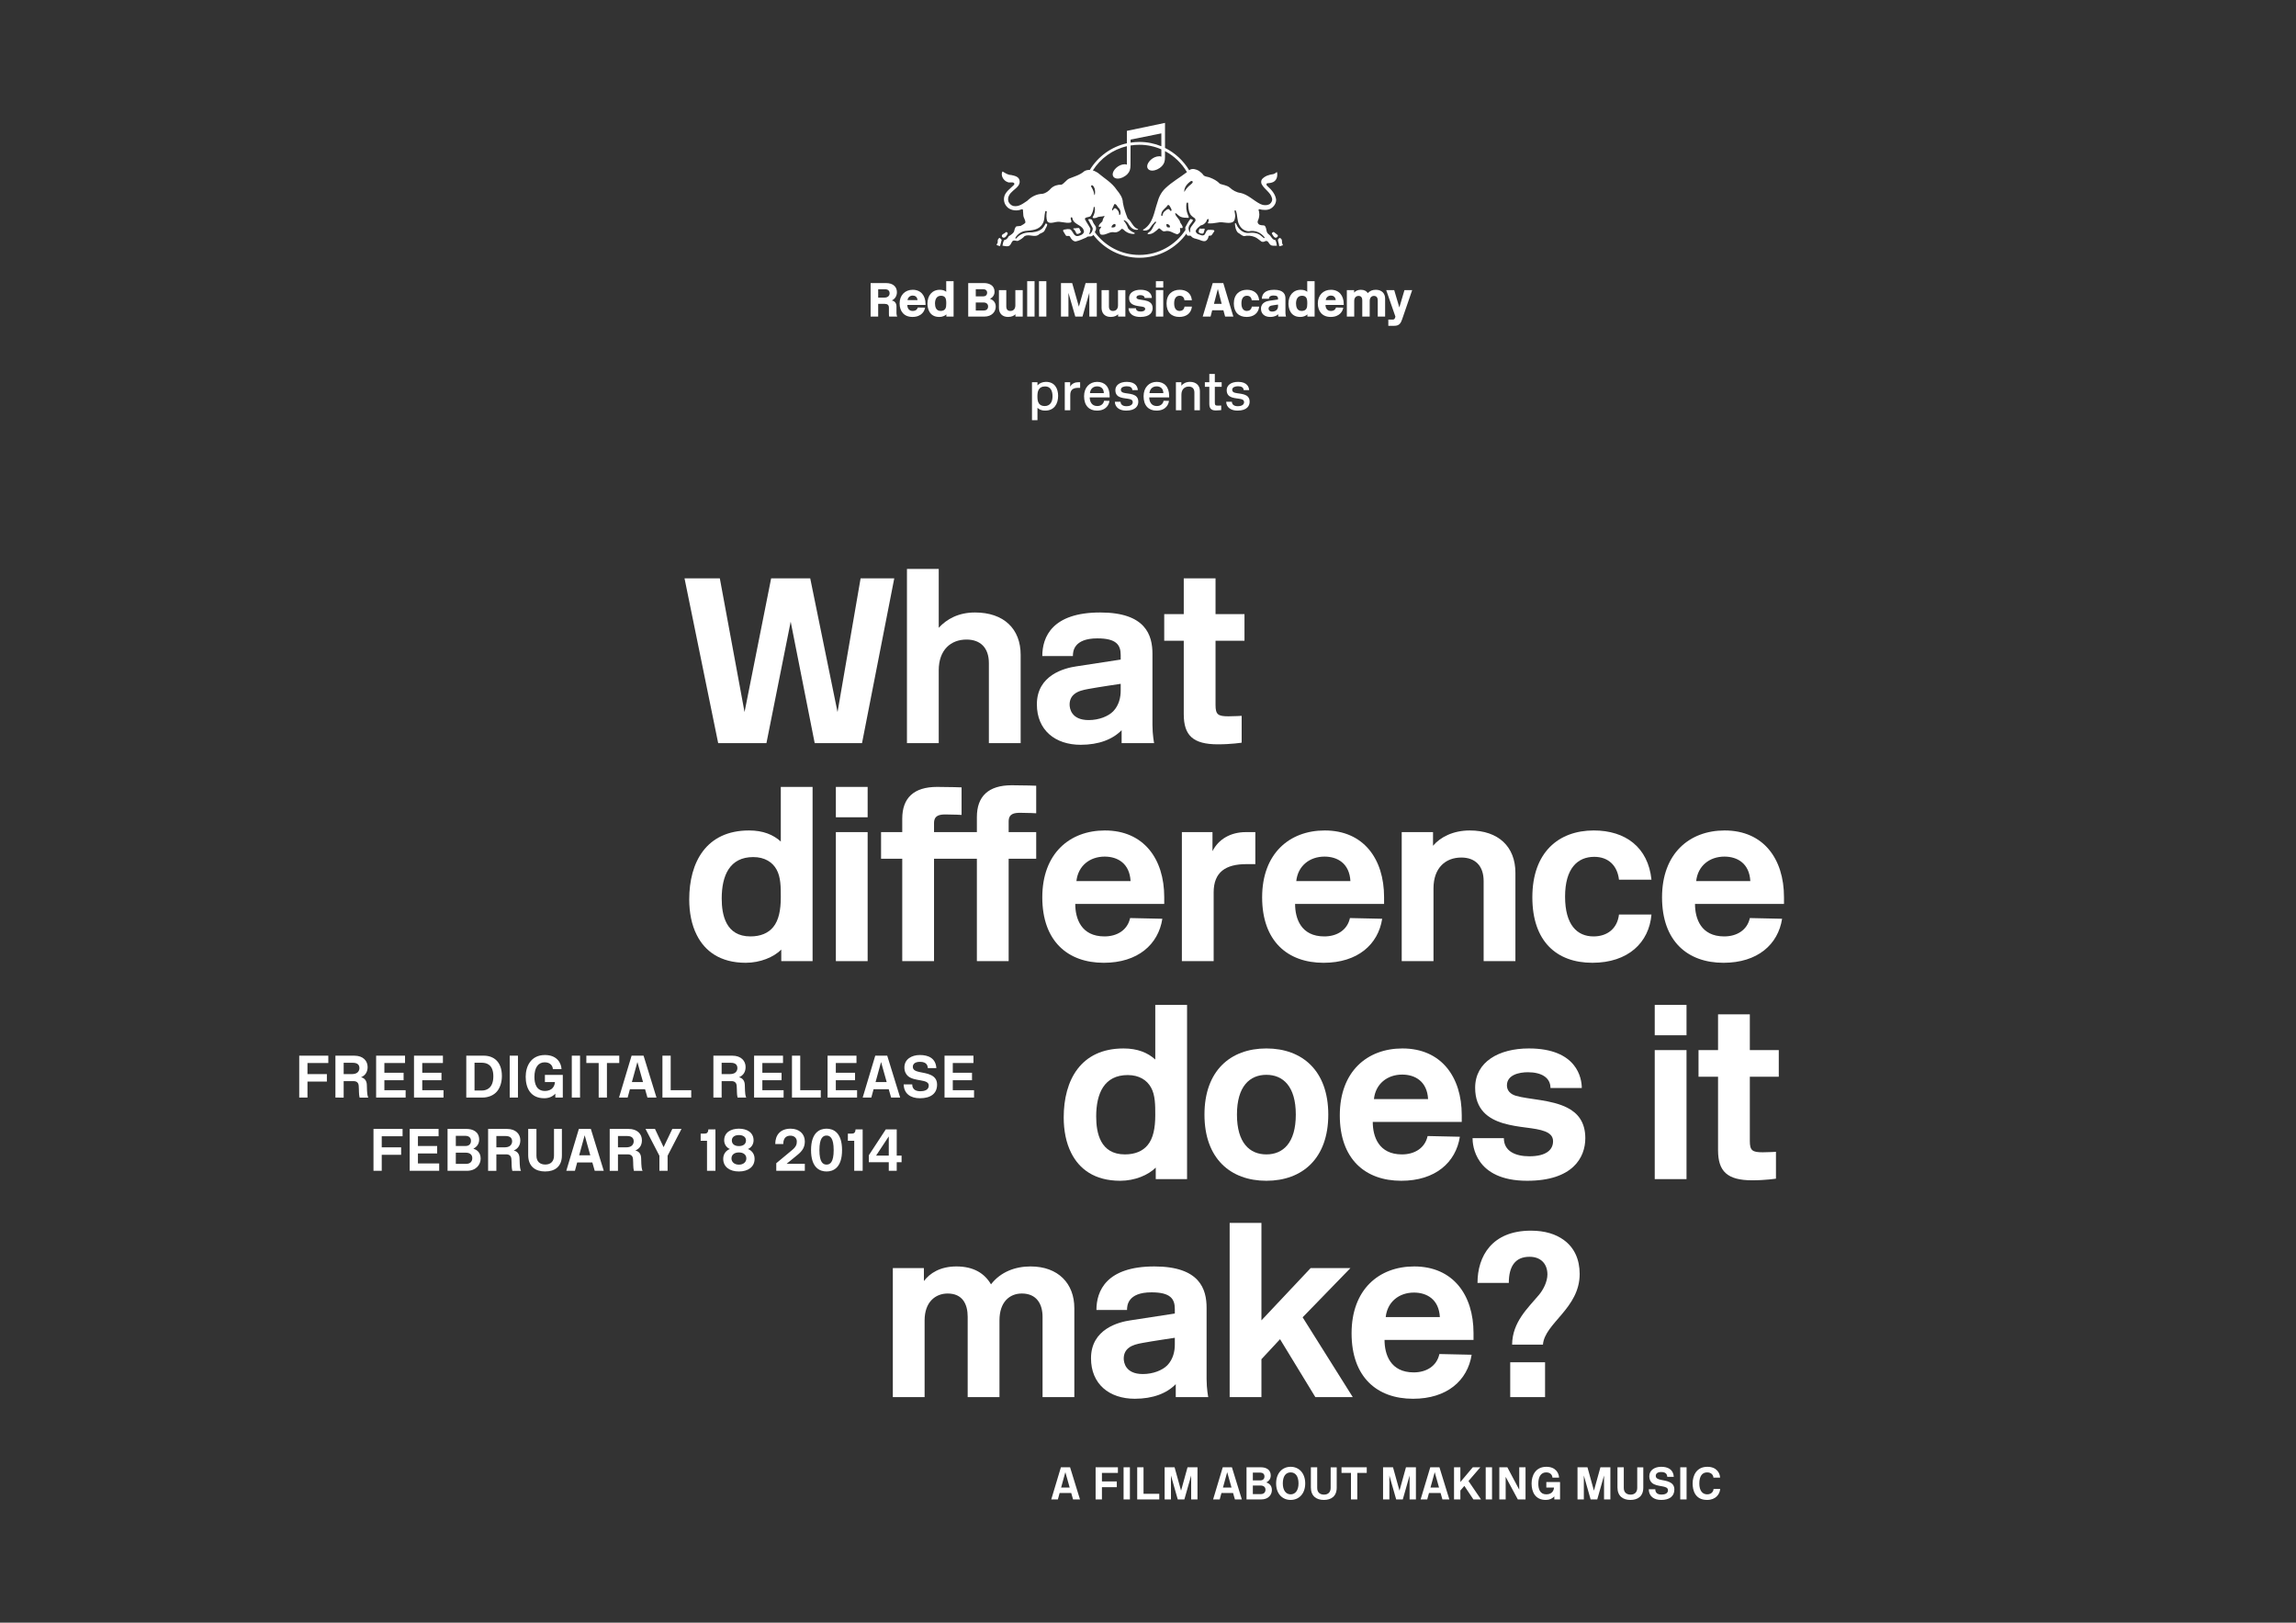 <svg xmlns="http://www.w3.org/2000/svg" xmlns:xlink="http://www.w3.org/1999/xlink" width="842" height="595" x="0" y="0" enable-background="new -109.733 -45.06 842 595" overflow="visible" version="1.1" viewBox="-109.733 -45.06 842 595" xml:space="preserve"><rect x="-109.733" y="-45.06" width="842" height="595" fill="#333333" stroke="none"/><path fill="#FFF" d="M206.391,227.44h-17.353l-8.807-44.547l-8.892,44.547h-17.697l-12.346-60.431h12.949l9.065,49.035	l9.755-49.035h14.331l10.015,49.035l8.461-49.035h12.346L206.391,227.44z"/><path fill="#FFF" d="M252.914,227.44v-29.353c0-5.611-3.108-8.633-8.201-8.633c-5.698,0-10.188,3.712-10.188,11.309v26.677	h-11.653v-63.885h11.653v21.583c2.937-3.195,7.252-5.612,13.296-5.612c10.532,0,16.748,5.957,16.748,15.541v32.373H252.914z"/><path fill="#FFF" d="M301.253,196.792v-1.64c0-3.713-1.555-6.13-8.549-6.13c-8.805,0-8.978,4.92-8.978,6.474h-11.224	c0-6.992,3.626-15.971,21.237-15.971c16.748,0,19.164,8.374,19.164,15.194v26.072c0,3.625,0.605,6.647,0.605,6.647h-11.912v-4.748	c-3.283,3.366-8.375,5.352-15.023,5.352c-9.323,0-16.057-5.352-16.057-14.849c0-10.792,10.273-13.296,14.417-13.899L301.253,196.792	z M301.253,205.685c0,0-8.203,1.208-11.914,1.898c-1.9,0.346-3.712,0.778-5.009,1.812c-1.121,0.864-1.812,2.159-1.812,3.886	c0,1.295,0.518,5.698,6.993,5.698c3.799,0,7.166-1.382,8.979-3.195c2.244-2.33,2.764-5.352,2.764-7.597V205.685z"/><path fill="#FFF" d="M336.899,227.871c-9.15,0-12.518-3.281-12.518-11.05v-26.936h-7.164v-9.755h7.164v-13.122h11.652v13.122	h10.619v9.755h-10.619v23.569c0,3.54,0.951,4.143,4.75,4.143c2.244,0,4.834-0.171,4.834-0.171v9.841	C345.62,227.266,341.819,227.871,336.899,227.871z"/><path fill="#FFF" d="M176.606,263.516v-20.03h11.655v63.885h-11.482v-4.229c-2.763,2.762-7.684,4.834-13.036,4.834	c-9.41,0-15.021-4.317-17.957-10.188c-1.899-3.713-2.763-8.289-2.763-13.036c0-13.642,6.216-25.296,21.929-25.296	C170.132,259.457,173.844,261.01,176.606,263.516z M165.47,298.307c3.712,0,6.561-1.209,8.374-3.455	c1.984-2.416,2.763-6.127,2.763-10.963c0-3.627,0-7.338-1.554-10.102c-1.467-2.676-4.316-4.576-8.546-4.576	c-8.633,0-11.568,6.734-11.568,15.195C154.937,290.363,156.405,298.307,165.47,298.307z"/><path fill="#FFF" d="M196.801,254.622v-11.136h11.653v11.136H196.801z M196.801,307.371v-47.311h11.653v47.311H196.801z"/><path fill="#FFF" d="M260.166,269.816v37.555h-11.654v-37.555h-15.712v37.555h-11.655v-37.555h-7.77v-9.756h7.77v-4.92	c0-7.598,4.23-11.655,12.777-11.655c4.662,0,8.978,0.173,8.978,0.173v10.1c0,0-2.762-0.172-5.784-0.172	c-2.244,0-4.315,0.259-4.315,3.194v3.279h15.712v-5.523c0-7.597,4.229-11.655,12.775-11.655c4.663,0,8.979,0.173,8.979,0.173v10.101	c0,0-2.763-0.173-5.785-0.173c-2.244,0-4.315,0.259-4.315,3.194v3.886h10.101v9.756h-10.101V269.816z"/><path fill="#FFF" d="M272.502,283.975c0-16.059,10.015-24.519,22.963-24.519c14.244,0,21.756,10.446,21.756,24.433	c0,0.518,0,2.504,0,2.504h-32.632c0,5.353,2.158,11.914,10.707,11.914c4.66,0,8.459-2.332,9.408-6.734l11.826,0.26	c-1.467,9.408-8.977,16.145-21.496,16.145C281.826,307.975,272.502,300.033,272.502,283.975z M304.876,278.018	c-0.346-6.475-4.748-8.978-9.496-8.978c-5.439,0-9.755,3.366-10.36,8.978H304.876z"/><path fill="#FFF" d="M347.343,271.802c-7.51,0-11.998,2.849-11.998,10.36v25.208H323.69v-47.31h11.223v6.993	c2.158-4.317,6.562-6.993,12.26-6.993h3.453v11.74L347.343,271.802L347.343,271.802z"/><path fill="#FFF" d="M353.124,283.975c0-16.059,10.014-24.519,22.963-24.519c14.246,0,21.756,10.446,21.756,24.433	c0,0.518,0,2.504,0,2.504H365.21c0,5.353,2.158,11.914,10.703,11.914c4.664,0,8.461-2.332,9.41-6.734l11.828,0.26	c-1.467,9.408-8.979,16.145-21.496,16.145C362.448,307.975,353.124,300.033,353.124,283.975z M385.497,278.018	c-0.346-6.475-4.748-8.978-9.496-8.978c-5.439,0-9.758,3.366-10.359,8.978H385.497z"/><path fill="#FFF" d="M434.354,307.371v-29.354c0-5.611-3.107-8.633-8.201-8.633c-5.699,0-10.188,3.713-10.188,11.309v26.678	h-11.654v-47.311h11.482v5.008c2.676-3.193,7.426-5.611,13.467-5.611c10.531,0,16.748,5.957,16.748,15.541v32.373H434.354	L434.354,307.371z"/><path fill="#FFF" d="M452.218,283.975c0-16.488,9.584-24.519,22.531-24.519c11.654,0,19.941,6.216,21.152,18.044h-11.914	c-0.604-5.182-3.887-8.374-9.064-8.374c-6.129,0-10.705,4.229-10.705,14.59c0,10.358,4.4,14.591,10.445,14.591	c5.008,0,8.721-2.851,9.324-8.029h11.914c-0.865,10.272-8.549,17.697-21.67,17.697C461.024,307.975,452.218,300.033,452.218,283.975	z"/><path fill="#FFF" d="M499.778,283.975c0-16.059,10.016-24.519,22.965-24.519c14.244,0,21.756,10.446,21.756,24.433	c0,0.518,0,2.504,0,2.504h-32.633c0,5.353,2.158,11.914,10.705,11.914c4.662,0,8.459-2.332,9.408-6.734l11.828,0.26	c-1.467,9.408-8.979,16.145-21.496,16.145C509.103,307.975,499.778,300.033,499.778,283.975z M532.153,278.018	c-0.344-6.475-4.748-8.978-9.496-8.978c-5.438,0-9.756,3.366-10.357,8.978H532.153z"/><path fill="#FFF" d="M313.935,343.447v-20.028h11.656v63.886h-11.48v-4.23c-2.764,2.764-7.686,4.834-13.039,4.834	c-9.408,0-15.02-4.314-17.956-10.186c-1.898-3.713-2.763-8.289-2.763-13.037c0-13.641,6.216-25.295,21.929-25.295	C307.462,339.389,311.173,340.943,313.935,343.447z M302.8,378.238c3.711,0,6.561-1.207,8.373-3.453	c1.984-2.418,2.762-6.129,2.762-10.963c0-3.627,0-7.338-1.553-10.102c-1.467-2.678-4.316-4.576-8.547-4.576	c-8.633,0-11.568,6.734-11.568,15.195C292.267,370.297,293.735,378.238,302.8,378.238z"/><path fill="#FFF" d="M331.974,363.648c0-16.059,9.494-24.26,22.703-24.26s22.705,8.201,22.705,24.26s-9.496,24.26-22.705,24.26	S331.974,379.707,331.974,363.648z M343.888,363.648c0,10.359,4.66,14.59,10.789,14.59c6.131,0,10.793-4.229,10.793-14.59	c0-10.359-4.662-14.59-10.793-14.59C348.548,349.059,343.888,353.289,343.888,363.648z"/><path fill="#FFF" d="M381.606,363.908c0-16.059,10.014-24.52,22.965-24.52c14.244,0,21.754,10.446,21.754,24.434	c0,0.518,0,2.502,0,2.502h-32.633c0,5.354,2.158,11.914,10.705,11.914c4.662,0,8.461-2.332,9.41-6.732l11.828,0.26	c-1.469,9.408-8.98,16.143-21.496,16.143C390.931,387.908,381.606,379.965,381.606,363.908z M413.979,357.951	c-0.346-6.475-4.748-8.979-9.496-8.979c-5.438,0-9.756,3.367-10.359,8.979H413.979z"/><path fill="#FFF" d="M450.577,348.109c-3.193,0-7.684,0.949-7.684,4.836c0,1.812,1.209,3.193,3.281,3.797	c4.662,1.381,13.035,1.381,18.904,4.404c3.715,1.896,6.562,5.178,6.562,11.135c0,7.166-4.662,15.627-21.322,15.627	c-19.254,0-20.029-13.209-20.029-15.627h11.482c0,4.836,4.314,6.648,9.324,6.648c6.387,0,8.719-2.504,8.719-5.525	c0-3.625-4.576-4.314-9.928-5.008c-2.762-0.344-5.613-0.777-8.289-1.555c-5.523-1.641-10.357-5.006-10.357-13.035	c0-9.582,8.807-14.418,19.682-14.418c17.785,0,19.426,11.051,19.426,14.506h-11.482	C458.864,350.095,455.585,348.109,450.577,348.109z"/><path fill="#FFF" d="M497.099,334.555v-11.137h11.656v11.137H497.099z M497.099,387.303v-47.309h11.656v47.309H497.099z"/><path fill="#FFF" d="M532.837,387.734c-9.15,0-12.518-3.279-12.518-11.049V349.75h-7.164v-9.755h7.164v-13.122h11.654v13.122	h10.619v9.755h-10.619v23.568c0,3.539,0.951,4.145,4.748,4.145c2.246,0,4.836-0.174,4.836-0.174v9.842	C541.558,387.131,537.759,387.734,532.837,387.734z"/><path fill="#FFF" d="M256.796,467.236h-11.655v-29.438c0-4.662-1.899-8.549-7.337-8.549c-4.49,0-8.461,3.107-8.461,9.844v28.143	h-11.654v-47.309h11.396v4.748c2.158-2.85,5.957-5.354,11.914-5.354c6.389,0,10.359,2.59,12.69,6.562	c3.54-4.576,8.893-6.562,14.503-6.562c10.188,0,16.059,6.303,16.059,15.281v32.633h-11.654v-29.438c0-4.662-2.159-8.549-7.598-8.549	c-4.489,0-8.201,3.107-8.201,9.844v28.143H256.796z"/><path fill="#FFF" d="M321.103,436.588v-1.641c0-3.713-1.553-6.129-8.547-6.129c-8.805,0-8.979,4.92-8.979,6.475h-11.223	c0-6.992,3.625-15.971,21.238-15.971c16.748,0,19.164,8.373,19.164,15.193v26.072c0,3.625,0.604,6.646,0.604,6.646h-11.912v-4.748	c-3.281,3.367-8.375,5.354-15.021,5.354c-9.324,0-16.059-5.354-16.059-14.85c0-10.791,10.273-13.297,14.416-13.898L321.103,436.588z M321.103,445.482c0,0-8.203,1.207-11.914,1.898c-1.896,0.346-3.713,0.775-5.008,1.811c-1.121,0.863-1.812,2.158-1.812,3.885	c0,1.297,0.52,5.699,6.992,5.699c3.801,0,7.166-1.383,8.98-3.195c2.244-2.33,2.762-5.352,2.762-7.596V445.482z"/><path fill="#FFF" d="M385.497,419.928l-17.523,18.043l18.389,29.266h-13.727l-12.949-21.238l-6.822,7.34v13.898h-11.652v-63.885	h11.652v35.742l18.043-19.166H385.497z"/><path fill="#FFF" d="M385.925,443.84c0-16.059,10.014-24.518,22.963-24.518c14.244,0,21.756,10.445,21.756,24.432	c0,0.518,0,2.504,0,2.504h-32.633c0,5.352,2.156,11.914,10.705,11.914c4.66,0,8.461-2.332,9.41-6.734l11.826,0.26	c-1.467,9.408-8.979,16.145-21.496,16.145C395.247,467.842,385.925,459.898,385.925,443.84z M418.298,437.883	c-0.346-6.475-4.748-8.979-9.496-8.979c-5.439,0-9.754,3.367-10.359,8.979H418.298z"/><path fill="#FFF" d="M451.702,406.201c5.18,0,9.15,1.295,12.086,3.451c3.799,2.764,5.783,7.08,5.783,12.434	c0,12.604-12.861,18.041-13.467,25.898h-11.309c0.086-8.289,5.783-13.381,9.754-18.129c1.641-1.9,3.193-4.92,3.193-7.598	c0-3.801-2.33-6.477-6.562-6.477c-5.266,0-7.596,3.541-7.596,9.584h-11.482C432.104,415.609,437.37,406.201,451.702,406.201z M444.103,467.236v-12.777h12.777v12.777H444.103L444.103,467.236z"/><path fill="#FFF" d="M399.399,74.404h2.197c1.738,0,2.336-0.859,2.846-2.315l3.705-10.769h-2.828l-1.879,6.359l-1.881-6.359	h-2.934l3.375,9.715c-0.178,0.772-0.389,1.088-0.949,1.088h-1.652V74.404z M392.569,65.305c0-1.282,0.738-1.862,1.562-1.862	c1.004,0,1.391,0.738,1.391,1.599v5.99h2.705v-6.623c0-1.878-1.229-3.211-3.426-3.211c-1.145,0-2.18,0.368-2.916,1.228	c-0.459-0.72-1.248-1.228-2.564-1.228c-1.143,0-1.984,0.455-2.461,1.035v-0.914h-2.67v9.712h2.705v-5.725	c0-1.284,0.756-1.864,1.582-1.864c1.002,0,1.371,0.738,1.371,1.599v5.99h2.721V65.305L392.569,65.305z M376.458,64.973	c0.104-0.966,0.895-1.652,1.896-1.652c0.842,0,1.65,0.457,1.756,1.652H376.458z M378.267,71.155c3.338,0,4.461-2.194,4.602-3.407	l-2.67-0.052c-0.035,0.316-0.438,1.265-1.844,1.265c-1.477,0-1.986-1.125-1.986-2.197h6.678V66.43c0-3.091-1.688-5.231-4.709-5.231	c-2.791,0-4.791,1.982-4.791,4.986C373.544,69.084,375.159,71.155,378.267,71.155 M365.55,66.201c0-1.318,0.492-2.811,2.18-2.811	c0.562,0,1.178,0.123,1.547,0.667c0.279,0.405,0.402,1.02,0.402,2.108c0,0.844-0.051,1.511-0.352,2.003	c-0.299,0.476-0.861,0.792-1.705,0.792c-1.738,0-2.072-1.581-2.072-2.758V66.201z M369.714,71.032h2.652V58.036h-2.705v3.898	c-0.42-0.404-1.246-0.736-2.338-0.736c-2.881,0-4.547,2.157-4.547,5.056c0,1.442,0.492,4.901,4.301,4.901	c1.529,0,2.338-0.632,2.637-0.946V71.032z M353.017,64.498h2.613c0-0.387,0.104-1.195,1.705-1.195c1.303,0,1.615,0.457,1.615,1.125	v0.333l-3.197,0.458c-0.896,0.124-3.055,0.667-3.055,2.881c0,1.95,1.369,3.055,3.371,3.055c1.668,0,2.531-0.562,2.953-1v0.877h2.859	c0,0-0.209-0.738-0.209-1.44v-5.235c0-1.404-0.6-3.159-4.164-3.159C353.821,61.198,353.05,63.076,353.017,64.498 M358.952,67.309	c0,0.826-0.561,1.88-2.162,1.88c-1.037,0-1.316-0.65-1.316-1.089c0-0.615,0.475-1.001,1.125-1.124	c0.666-0.141,2.354-0.351,2.354-0.351V67.309L358.952,67.309z M349.339,67.362c-0.176,1.159-0.967,1.598-1.826,1.598	c-1.107,0-1.984-0.791-1.984-2.775c0-2.004,0.859-2.794,2.02-2.794c0.914,0.001,1.617,0.456,1.758,1.651h2.723	c-0.229-2.563-2.021-3.844-4.463-3.844c-2.791,0-4.826,1.738-4.826,5.022c0,3.303,1.896,4.935,4.686,4.935	c2.496,0,4.34-1.281,4.621-3.792L349.339,67.362L349.339,67.362z M338.284,66.343h-2.828l1.424-5.445L338.284,66.343z M338.917,68.713l0.633,2.319h3.02l-3.688-12.295h-3.881l-3.672,12.295h2.881l0.598-2.319H338.917z M324.669,67.362	c-0.18,1.159-0.969,1.598-1.828,1.598c-1.105,0-1.984-0.791-1.984-2.775c0-2.004,0.859-2.794,2.02-2.794	c0.914,0.001,1.615,0.456,1.758,1.651h2.723c-0.229-2.563-2.02-3.844-4.463-3.844c-2.791,0-4.826,1.738-4.826,5.022	c0,3.303,1.896,4.935,4.688,4.935c2.494,0,4.34-1.281,4.619-3.792L324.669,67.362L324.669,67.362z M316.866,61.319h-2.701v9.711	h2.701V61.319z M316.866,58.036h-2.701v2.353h2.701V58.036z M310.024,64.199h2.65c0-0.756-0.387-3.001-4.182-3.001	c-2.318,0-4.162,1.035-4.162,3.036c0,2.268,1.824,2.742,3.918,3.023l0.525,0.071c0.756,0.105,1.459,0.263,1.459,0.86	c0,0.703-0.756,0.985-1.617,0.985c-0.932-0.001-1.758-0.283-1.758-1.212h-2.721c0,0.508,0.227,3.194,4.322,3.194	c3.633,0,4.512-1.773,4.512-3.266c0-3.919-5.938-2.354-5.938-3.849c0-0.667,0.738-0.878,1.426-0.878	C309.39,63.164,310.024,63.531,310.024,64.199 M302.97,71.032V61.32h-2.703v5.586c0,1.284-0.688,2.055-1.846,2.055	c-0.934,0-1.479-0.545-1.479-1.65V61.32h-2.705v6.5c0,1.897,1.109,3.336,3.373,3.336c1.354,0,2.215-0.492,2.689-0.982v0.859	L302.97,71.032L302.97,71.032z M285.921,67.378l-2.46-8.641h-4.109v12.295h2.739v-8.711l2.512,8.711h2.637l2.512-8.711v8.711h2.738	V58.737h-4.107L285.921,67.378z M273.99,58.036h-2.703v12.996h2.703V58.036z M269.666,58.036h-2.703v12.996h2.703V58.036z M265.324,71.032V61.32h-2.701v5.586c0,1.284-0.688,2.055-1.847,2.055c-0.931,0-1.477-0.545-1.477-1.65V61.32h-2.702v6.5	c0,1.897,1.104,3.336,3.371,3.336c1.353,0,2.215-0.492,2.688-0.982v0.859L265.324,71.032L265.324,71.032z M252.271,62.268	c0,0.878-0.597,1.352-1.439,1.352h-2.725v-2.636h2.689C251.621,60.984,252.271,61.388,252.271,62.268 M252.624,67.292	c0,0.966-0.58,1.511-1.688,1.511h-2.829V65.85h2.794C251.972,65.85,252.624,66.395,252.624,67.292 M255.432,67.379	c0-1.793-1.228-2.565-2.106-2.863c0.719-0.351,1.667-1.177,1.667-2.582c0-2.407-2.019-3.197-3.88-3.197h-5.778v12.295h5.85	C254.116,71.032,255.432,69.136,255.432,67.379 M233.156,66.201c0-1.318,0.492-2.811,2.181-2.811c0.562,0,1.177,0.123,1.546,0.667	c0.282,0.405,0.404,1.02,0.404,2.108c0,0.844-0.053,1.511-0.354,2.003c-0.298,0.476-0.86,0.792-1.704,0.792	c-1.741,0-2.074-1.581-2.074-2.758L233.156,66.201L233.156,66.201z M237.322,71.032h2.65V58.036h-2.703v3.898	c-0.423-0.404-1.249-0.736-2.337-0.736c-2.881,0-4.548,2.157-4.548,5.056c0,1.442,0.49,4.901,4.302,4.901	c1.528,0,2.336-0.632,2.636-0.946V71.032L237.322,71.032z M223.089,64.973c0.104-0.966,0.896-1.652,1.896-1.652	c0.843,0,1.651,0.457,1.756,1.652H223.089z M224.899,71.155c3.337,0,4.462-2.194,4.604-3.407l-2.67-0.052	c-0.035,0.316-0.439,1.265-1.845,1.265c-1.476,0-1.984-1.125-1.984-2.197h6.675V66.43c0-3.091-1.688-5.231-4.708-5.231	c-2.793,0-4.794,1.982-4.794,4.986C220.175,69.084,221.792,71.155,224.899,71.155 M212.32,64.062v-3.06h2.461	c1.125,0,1.722,0.51,1.722,1.512c0,0.914-0.721,1.548-1.845,1.548H212.32z M219.03,67.325c0-1.124-0.544-1.965-1.72-2.211	c1.281-0.597,1.878-1.774,1.878-3.021c0-1.897-1.298-3.355-4.003-3.355h-5.639v12.295h2.773v-4.672h2.392	c1.036,0,1.545,0.457,1.545,1.405v1.897c0,0.544,0,1.16,0.123,1.37h2.915c-0.123-0.193-0.265-0.755-0.265-1.176V67.325	L219.03,67.325z"/><path fill="#FFF" d="M356.048,41.317c-0.383-0.413-0.953-0.703-1.15-1.229c-0.344-0.808-0.18-1.894-0.963-2.458	c-0.721-0.146-1.564,0.025-2.117-0.542c-0.299-0.276-0.422-0.672-0.309-1.076c0.455-0.971,0.74-2.105,0.5-3.276	c0.043-0.379-0.447-0.791,0-1.109c1.367,0.37,3.162,0.508,4.383-0.274c1.137-0.75,1.928-1.911,1.85-3.312	c-0.299-1.943-1.635-3.491-3.189-4.883c-0.197-0.173-0.357-0.354-0.344-0.612c0.035-0.146,0.051-0.326,0.223-0.386	c0.816-0.052,1.609-0.163,2.312-0.499c1.242-0.68,1.566-2.045,1.387-3.389c-0.053-0.086-0.043-0.259-0.188-0.231	c-0.344,0.36-0.742,0.565-1.158,0.73c-1.568,0.214-3.049,0.62-4.188,1.848c-0.389,0.483-0.432,1.36-0.123,1.884	c0.963,1.848,3.217,2.967,3.732,5.003c0.289,0.878-0.098,1.661-0.766,2.228c-1.025,0.638-2.479,0.524-3.508,0	c-2.443-1.237-4.49-3.44-7.189-4.042c-1.564-0.189-2.891-0.946-4.084-2.037c-1.016-0.781-2.33-0.895-3.5-1.308	c-1.076-1.135-2.354-1.788-3.697-2.304c-0.756-0.337-1.705-0.233-2.348-0.852c-0.426-0.636-1.074-1.203-1.686-1.615	c-0.939-0.535-2.297-0.974-3.312-0.387c-0.08,0.068-0.16,0.133-0.24,0.201c-2.098-3.521-5.186-6.389-8.871-8.216V0l-13.982,2.929	V7.48c-5.75,1.272-10.631,4.879-13.594,9.774c-0.705-0.026-1.412,0.106-1.988,0.44c-1.635,1.439-3.665,1.944-5.583,2.728	c-1.066,0.524-1.737,1.721-2.803,2.235c-1.461-0.024-2.752,0.354-3.812,1.309c-0.875,1.023-1.916,1.805-3.153,2.038	c-2.209,0.067-4.035,1.021-5.623,2.579c-1.558,0.999-3.079,2.313-5.116,1.884c-0.767-0.208-1.504-0.904-1.771-1.651	c-0.481-1.6,0.5-2.916,1.694-3.931c1.134-1.014,2.743-2.045,2.391-3.765c-0.269-1.462-1.894-1.746-3.08-2.006	c-1.229-0.022-2.176-0.712-3.154-1.303c-0.233,0.36-0.319,0.771-0.275,1.228c0.094,1.134,1.023,2.305,2.115,2.657	c0.712,0.406,1.688-0.172,2.347,0.346c0.198,0.187,0.12,0.384,0.08,0.616c-1.334,1.351-3.354,2.683-3.689,4.577	c-0.269,1.521,0.272,2.947,1.462,3.928c1.289,0.997,3.369,1.221,4.885,0.541c0.18-0.068,0.42-0.058,0.542,0.146l0.152,2.081	c0.079,0.97,0.854,1.693,0.731,2.692c-0.48,0.542-1.144,0.799-1.735,1.161l-1.539,0.155c-0.43,0.335-0.594,0.852-0.732,1.342	c-0.051,1.108-1.308,1.778-2.115,2.313c-0.284,0.558-0.799,1.333-1.54,1.306c-0.513,0.592-0.549,1.384-0.729,2.116	c0.705,0.069,1.366,0.351,2.115,0.189c0.919-0.199,1.032-1.194,1.538-1.805c0.603-0.63,1.412,0.068,2.082-0.157	c0.85-0.422,1.677-0.937,2.383-1.726c1.614-0.818,3.454,0.487,5.003-0.391c0.688-0.798,1.824-0.66,2.347-1.65	c0.284-0.764,0.853-1.409,0.964-2.233c-0.165-0.164-0.316-0.353-0.541-0.387c-0.182,0.353-0.404,0.678-0.61,1.006	c-0.98,1.614-2.718,2.098-4.429,2.269c-2.271-0.051-4.327,0.405-5.813,2.271h-0.155c-0.103-0.034-0.163-0.087-0.188-0.197	c0.782-1.385,2.192-2.375,3.697-2.581c2.365-0.229,5.016-0.291,6.312-2.615c0.833-1.245,0.585-2.939,0.955-4.384	c0.016-0.171,0.13-0.318,0.31-0.311c0.094,0.043,0.239,0.069,0.275,0.198c-0.165,1.187-0.226,2.477,0.188,3.577	c0.74,0.979,2.185,0.447,3.156,0.267c1.849-0.395,3.491,0.585,5.382,0.19c0.207-0.095,0.388-0.215,0.31-0.499	c-0.076-0.415-0.326-0.749-0.232-1.231c0.062-0.136,0.199-0.229,0.352-0.229c0.285,0.153,0.233,0.514,0.347,0.771	c0.746,2.185,3.961,2.064,4.151,4.619c-0.281,0.936-1.289,1.291-2.114,1.496c-1.533,0.353-1.868-1.512-2.735-2.306	c-0.755-0.464-1.763-0.117-2.571,0c-0.204,0.08-0.274,0.288-0.231,0.501l0.92,1.496c0.335,0.714,1.237-0.129,1.618,0.584	c0.352,0.774,1.101,1.704,2.038,1.729c1.41-0.292,2.664-0.912,3.962-1.462c0.5-0.645,1.453-0.179,2.082-0.542	c0.203-0.079,0.328-0.241,0.443-0.421c3.883,5.103,10.021,8.407,16.914,8.407c7.113,0,13.416-3.516,17.273-8.895	c0.027,0.11,0.053,0.221,0.072,0.333c0.174,0.793,1.018,0.292,1.541,0.542c0.705,1.041,1.926,0.982,2.934,1.384	c0.715,0.24,1.41,0.647,2.227,0.543c0.773-0.233,1.246-1.05,1.307-1.814c0.25-0.372,0.869-0.044,1.152-0.425	c0.344-0.53,0.791-0.995,1.008-1.572c-0.328-0.462-1.008-0.233-1.504-0.352c-0.121,0.051-0.328,0.043-0.426,0.043l-0.031-0.043	c-1.109-0.07-1.131,1.204-1.697,1.811c-0.213,0.253-0.549,0.218-0.85,0.27c-0.902-0.328-2.312-0.457-2.381-1.729	c0.352-0.747,1.15-1.41,1.807-1.925c0.746-0.146,1.424-0.55,1.926-1.231c0.385-0.351,0.23-1.136,0.92-1.16	c0.309,0.489,0,1.117-0.234,1.581c1.293,0.149,2.549-0.067,3.744-0.273c1.828-0.44,3.549,0.56,5.303-0.112	c0.887-0.441,0.949-1.438,1.041-2.305l-0.045-0.043l0.045-0.034c-0.008-0.464-0.129-0.876-0.188-1.316	c-0.027-0.197-0.113-0.471,0.033-0.653c0.139-0.079,0.232-0.06,0.344,0.044c0.732,1.634,0.396,3.712,1.309,5.27	c0.635,1.325,1.934,2.271,3.387,2.346c0.062,0.01,0.123-0.085,0.156,0c2.32-0.462,4.354,0.464,5.736,2.227v0.122	c-0.088,0.086-0.164,0.201-0.311,0.155c-0.258-0.335-0.604-0.473-0.887-0.774c-1.283-1.237-3.143-1.314-4.928-1.108	c-1.84,0.051-3.545-1.496-4.188-3.121c-0.156-0.164-0.146-0.517-0.43-0.499c-0.086,0.062-0.111,0.152-0.145,0.231	c0.109,1.204,0.273,2.375,1.105,3.267c0.791,0.387,1.408,1.179,2.314,1.275c1.264-0.303,2.752-0.165,3.885,0.341	c0.896,0.346,1.619,1.111,2.424,1.653c0.457,0.222,1.068,0.111,1.463-0.189c1.023-0.275,1.189,0.944,1.885,1.426	c0.586,0.448,1.443,0.258,2.193,0.302l0.119-0.068c-0.104-0.706-0.248-1.394-0.541-2.003	C357.048,42.943,356.546,41.964,356.048,41.317 M327.069,21.308c0.234-0.008,0.49-0.025,0.578,0.234	c0.129,0.455-0.404,0.747-0.688,1.039c-0.947,0.715-1.811,1.694-2.312,2.658h-0.08C324.493,23.606,325.694,22.194,327.069,21.308 M304.88,6.124l11.275-2.278l0.01,4.724c-2.486-1.022-5.205-1.588-8.059-1.588c-1.098,0-2.178,0.085-3.23,0.248L304.88,6.124z M290.517,22.924c0.137-0.015,0.299-0.077,0.42,0c0.379,0.275,0.541,0.705,0.732,1.084c0.203,0.722,0.283,1.634,0.074,2.382	l-0.109,0.078c-0.109-0.181-0.109-0.413-0.156-0.62c-0.154-0.91-0.559-1.728-1.072-2.501	C290.386,23.191,290.405,23.038,290.517,22.924 M328.61,36.047l-1.541,2.082l-0.223,0.461c-0.215,0.452-0.076,1.093-0.119,1.577	c-0.379-0.201-0.402-0.672-0.541-1.041c-0.354-1.489,1.117-2.314,1.615-3.502c-0.326-0.138-0.621-0.35-0.994-0.385	c-0.787,0.946-1.248,2.02-1.855,3.043c-0.041,0.34-0.008,0.662,0.059,0.977c-3.611,5.512-9.838,9.161-16.904,9.161	c-6.715,0-12.672-3.299-16.348-8.355c0.256-0.463,0.52-0.921,0.449-1.514c-0.018-0.802-0.771-1.3-1.039-2.004	c-0.154-0.362-0.303-0.759-0.498-1.074c-0.414-0.164-0.947-0.356-1.35-0.035c0.498,1.059,1.143,2.053,1.656,3.113	c0.123,0.876-0.359,1.607-0.963,2.234c-0.086,0.088-0.205,0.011-0.273-0.079c0.188-0.634,0.438-1.288,0.389-1.959	c-0.604-1.169-1.4-2.25-1.998-3.429c0.02-0.209,0.086-0.441,0.305-0.536c0.602-0.291,1.383-0.178,1.848-0.695	c0.568-0.98,0.963-2.029,1.074-3.19c0.068-0.059,0.127-0.154,0.232-0.12c0.109,0.067,0.109,0.18,0.152,0.275	c0.225,1.298-0.145,2.449-0.729,3.457c-0.088,0.12-0.008,0.248,0.074,0.352c0.436,0.188,0.889-0.035,1.311-0.079	c0.791-0.564,1.924-0.316,2.811-0.651c0,0.092,0.156,0.112,0.113,0.224c-0.447,0.489-0.645,1.101-0.768,1.736	c-0.533,0.602-1.35,1.092-1.35,1.926c0.139,0.345,0.439,0,0.654,0c0.146,0,0.232,0.163,0.197,0.302	c-0.205,0.385-0.621,0.687-0.621,1.159c0.209,0.507,0,1.3,0.697,1.498c1.592,0.283,2.734-0.991,4.344-0.92	c1.221,0.31,2.271-0.248,3.078-1.161c0.225-0.123,0.414,0.06,0.619,0.12c0.867,0.919,1.875,1.473,3.045,1.651	c0.361,0.05,0.816,0.086,1.152-0.035c0.076-0.083,0.025-0.231-0.041-0.309c-0.861-0.337-1.705-0.817-2.35-1.618	c-0.363-0.994-0.844-1.958-1.576-2.809c-0.057-0.054-0.057-0.191,0.035-0.226c0.826,0.198,1.521,1.032,1.893,1.762	c0.67,1.032,1.678,1.883,2.959,1.773c0.154-0.043,0.387-0.028,0.344-0.268c-1.959-0.609-2.279-2.733-3.812-3.888	c-0.744-1.858-1.418-3.738-1.762-5.768c-0.051-1.851-1.092-3.302-2.238-4.693c-1.803-2.736-4.631-4.294-6.994-6.314l-0.773-0.42	c-0.305-0.182-0.648-0.326-1.014-0.426c2.795-4.406,7.25-7.66,12.477-8.879v6.773c-0.352-0.161-0.512-0.158-0.75-0.158	c-2.371,0-4.453,2.21-4.453,3.68c0,1,0.789,1.578,1.844,1.578c1.16,0,2.561-0.605,3.586-1.682c0.816-0.866,1.104-1.734,1.104-3.287	l0.023-7.17c1.055-0.168,2.133-0.26,3.232-0.26c2.863,0,5.59,0.6,8.061,1.679l0.006,2.69c-0.354-0.158-0.516-0.156-0.752-0.156	c-2.373,0-4.455,2.207-4.455,3.68c0,1.001,0.791,1.579,1.844,1.579c1.164,0,2.561-0.604,3.586-1.682	c0.816-0.869,1.107-1.736,1.107-3.289v-2.18c3.346,1.769,6.143,4.446,8.049,7.705c-2.596,1.995-5.379,3.532-7.828,5.84	c-1.643,1.533-2.518,3.388-3.043,5.393c-1.229,3.509-1.512,7.737-5.229,9.887c-0.023,0.114,0.023,0.198,0.111,0.268	c0.834,0.165,1.736-0.025,2.314-0.732c0.559-0.886,1.236-1.718,2.039-2.5h0.152c0.291,0.059,0.051,0.309,0.078,0.464	c-1.119,1.065-1.139,2.655-2.623,3.5c-0.166,0.145-0.594,0.396-0.301,0.618c1.641,0.171,2.846-1.041,3.996-2.082l0.232-0.034	c0.654,0.404,1.145,1.274,2.006,1.074c1.713-0.471,2.879,0.595,4.262,1.041c0.416,0.182,0.725-0.137,1.008-0.386	c0.605-0.421,0.293-1.186,0.266-1.772l0.113-0.11c0.283-0.034,0.635,0.24,0.854-0.078c0.094-0.774-0.568-1.325-0.887-1.961	c-0.172-1.263-1.627-1.995-1.85-3.233c0.07-0.053,0.119-0.145,0.197-0.154c0.586,0.344,1.066,0.92,1.65,1.265	c0.889,0.448,1.953,0.427,3.002,0.462c0.164-0.035,0.164-0.196,0.152-0.344c-0.547-1.229-1.012-2.502-0.92-4.005	c0.094-0.458-0.102-1.145,0.457-1.309c0.137,0.035,0.156,0.189,0.23,0.275c0.07,1.342,0.098,2.717,0.697,3.844	c0.326,0.809,1.189,1.275,1.84,1.77C328.679,35.343,328.757,35.746,328.61,36.047 M299.44,31.353	c-0.197-0.095-0.438-0.086-0.609,0.078l-0.619,0.729c-0.203-0.092-0.104-0.429-0.074-0.609c0.223-0.559,0.531-1.091,0.729-1.658	c0.105-0.174,0.352-0.122,0.498-0.079c0.6,0.388,0.715,1.098,1.307,1.54c0.467,0.627,0.758,1.563,0.354,2.314	c-0.119,0.007-0.266,0.161-0.354,0C300.757,32.694,300.188,31.91,299.44,31.353 M298.136,37.587c0.324-0.292,0.66-0.672,1.148-0.458	l0.078,0.301c0.055,0.293-0.068,0.517-0.189,0.73c-0.402,0.113-0.824,0.288-1.271,0.157C297.79,38.041,298.06,37.827,298.136,37.587 M319.218,31.928c-0.082-0.103-0.119-0.26-0.264-0.302c-0.561-0.137-0.975,0.328-1.387,0.654c-0.678,0.414-0.877,1.102-1.039,1.771	c-0.043,0.12-0.172,0.053-0.268,0.078c-0.346-0.342,0-0.772,0-1.162c0.344-1.169,1.67-1.823,2.305-2.879	c0.68-0.026,0.764,0.749,1.084,1.151c0.086,0.327,0.506,0.74,0.078,1.041C319.497,32.325,319.288,32.127,319.218,31.928 M319.261,38.317c-0.279,0.086-0.574,0-0.848-0.035c-0.32-0.173-0.336-0.542-0.424-0.852c0.068-0.101,0.018-0.291,0.154-0.342	c0.387,0.025,0.758,0.17,0.998,0.462C319.245,37.784,319.452,38.06,319.261,38.317 M286.663,40.131	c0.051-0.188-0.096-0.293-0.146-0.429c-0.189-0.381-0.275-0.792-0.506-1.152c-0.491-0.019-1.05,0.017-1.541,0.119l-0.037-0.043	c-0.134,0.069-0.309,0.027-0.461,0.043c-0.08,0.053-0.113,0.129-0.113,0.224c0.67,0.396,0.835,1.136,1.196,1.736	C285.64,40.931,286.198,40.467,286.663,40.131 M331.812,38.782c-0.221-0.012-0.459,0.016-0.625,0l-0.031,0.033	c-0.273-0.086-0.617,0.016-0.883-0.069c-0.295,0.38-0.492,0.844-0.391,1.342c0.174,0.31,0.541,0.318,0.807,0.465	c0.293,0.016,0.715,0.152,0.924-0.12c0.207-0.49,0.369-0.999,0.463-1.541C332.007,38.808,331.919,38.763,331.812,38.782 M258.114,42.049c0.423,0.182,0.759-0.103,1.042-0.379c0.24-0.396,0.62-0.732,0.688-1.195c-0.12-0.291-0.482-0.566-0.767-0.387	c-0.402,0.653-1.709,0.643-1.35,1.659C257.856,41.851,257.953,42.033,258.114,42.049 M357.476,40.054l-0.273-0.044	c-0.182,0.166-0.596,0.275-0.5,0.619c0.396,0.535,0.674,1.411,1.432,1.499c0.244-0.114,0.559-0.174,0.684-0.458	c0.037-0.198,0.133-0.369,0-0.543L357.476,40.054z M256.654,42.282c-0.545,0.325-0.524,0.953-0.5,1.539	c-0.009,0.369-0.438,0.568-0.387,0.961c0.404,0.14,0.783,0.362,1.228,0.388c0.253-0.748,0.416-1.538,0.621-2.313l-0.696-0.686	C256.815,42.171,256.739,42.247,256.654,42.282 M360.323,42.822c-0.139-0.221-0.299-0.454-0.539-0.575	c-0.389-0.197-0.629,0.275-0.844,0.5c-0.061,0.585,0.229,1.125,0.342,1.692c0.078,0.268-0.016,0.647,0.234,0.808l1.148-0.344	l0.045-0.307C360.245,44.138,360.505,43.392,360.323,42.822"/><path fill="#FFF" d="M346.366,97.986h1.994c-0.057-0.989-0.625-3.023-4.031-3.023c-2.721,0-4.203,1.311-4.203,3.023	c0,3.161,3.271,2.836,5.174,3.275c0.84,0.19,1.201,0.495,1.201,1.161c0,0.685-0.592,1.467-2.324,1.467	c-1.58,0-2.131-0.82-2.15-1.638h-2.092c0.059,2.15,1.844,3.252,4.129,3.252c3.635,0,4.471-1.861,4.471-3.252	c0-3.141-3.463-2.797-5.326-3.273c-0.668-0.172-1.066-0.496-1.066-1.105c0-1.046,1.295-1.294,2.113-1.294	C345.435,96.578,346.271,96.919,346.366,97.986 M338.112,105.312v-1.671c0,0-0.801,0.037-1.18,0.037	c-0.973,0-1.162-0.171-1.162-1.238v-5.673h2.512v-1.672h-2.512v-3.043h-2.016v3.043h-1.637v1.672h1.637v6.243	c0,1.504,0.529,2.435,2.357,2.435C337.159,105.445,338.112,105.312,338.112,105.312 M330.294,105.369V98.29	c0-2.017-1.406-3.328-3.613-3.328c-1.521,0-2.59,0.646-3.18,1.405v-1.272h-1.994v10.274h2.014v-5.708	c0-1.961,1.201-2.969,2.666-2.969c1.332,0,2.094,0.742,2.094,2.208v6.47L330.294,105.369L330.294,105.369z M314.519,103.83	c-2.096,0-2.762-1.618-2.799-3.161h7.307v-0.513c0-3.369-1.77-5.193-4.564-5.193c-2.799,0-4.814,2.053-4.814,5.269	c0,3.445,1.863,5.271,4.701,5.271c3.596,0,4.488-2.416,4.602-3.575l-1.979-0.038C316.878,102.669,316.173,103.83,314.519,103.83 M311.796,99.092c0.17-1.542,1.16-2.478,2.627-2.478c1.236,0,2.436,0.629,2.475,2.478H311.796z M305.54,97.986h1.996	c-0.057-0.989-0.627-3.023-4.031-3.023c-2.723,0-4.205,1.311-4.205,3.023c0,3.161,3.27,2.836,5.176,3.275	c0.836,0.19,1.199,0.495,1.199,1.161c0,0.685-0.59,1.467-2.32,1.467c-1.582,0-2.133-0.82-2.154-1.638h-2.092	c0.059,2.15,1.846,3.252,4.129,3.252c3.635,0,4.473-1.861,4.473-3.252c0-3.141-3.463-2.797-5.328-3.273	c-0.666-0.172-1.066-0.496-1.066-1.105c0-1.046,1.295-1.294,2.113-1.294C304.608,96.578,305.446,96.919,305.54,97.986 M292.692,103.83c-2.094,0-2.762-1.618-2.801-3.161h7.309v-0.513c0-3.369-1.766-5.193-4.564-5.193s-4.812,2.053-4.812,5.269	c0,3.445,1.863,5.271,4.699,5.271c3.596,0,4.488-2.416,4.604-3.575l-1.977-0.038C295.054,102.669,294.349,103.83,292.692,103.83 M289.97,99.092c0.17-1.542,1.162-2.478,2.627-2.478c1.238,0,2.438,0.629,2.475,2.478H289.97z M286.378,97.148v-2.053h-0.724	c-0.932,0-2.245,0.342-2.931,1.634v-1.634h-1.976v10.274h2.014v-5.595c0-1.921,1.027-2.626,2.949-2.626H286.378z M276.255,100.272	c0,2.131-0.951,3.56-2.895,3.56c-1.026,0-1.714-0.4-2.094-0.952c-0.476-0.703-0.552-1.617-0.552-2.626	c0-0.875,0.095-1.694,0.398-2.303c0.399-0.802,1.182-1.315,2.418-1.315C275.532,96.636,276.255,98.234,276.255,100.272	L276.255,100.272L276.255,100.272z M273.571,105.502c3.33,0,4.737-2.51,4.737-5.422c0-2.552-1.159-5.118-4.471-5.118	c-1.275,0-2.438,0.513-3.104,1.291v-1.158h-2.015v13.928h2.015v-4.566C271.152,104.895,271.972,105.502,273.571,105.502"/><path fill="#FFF" d="M516.298,494.84c1.648,0,2.289,1.078,2.32,1.918h2.439c-0.016-1.496-1.125-3.971-4.66-3.971	c-4.041,0-5.404,3.297-5.404,6.109c0,2.408,0.842,6.041,5.285,6.041c3.268,0,4.68-2.152,4.83-4.053h-2.422	c-0.016,0.59-0.471,2.004-2.357,2.004c-1.768,0-2.879-1.398-2.879-3.957C513.45,496.236,514.495,494.84,516.298,494.84 M508.776,492.973h-2.322v11.781h2.322V492.973z M504.296,501.105c0-1.484-0.793-2.24-1.75-2.697	c-2.039-0.992-5.068-0.537-5.068-2.305c0-0.842,0.672-1.398,2.021-1.398c1.951,0.002,2.139,1.127,2.203,1.77h2.391	c-0.188-2.828-2.287-3.688-4.646-3.688c-2.273,0-4.342,1.162-4.342,3.482c0,1.146,0.438,1.938,0.992,2.426	c1.867,1.65,5.859,0.742,5.859,2.678c0,1.33-1.383,1.6-2.375,1.6c-1.447,0-2.273-0.641-2.273-1.936h-2.404	c0.064,2.643,1.949,3.902,4.576,3.902C502.411,504.939,504.296,503.695,504.296,501.105z M488.241,502.99	c-1.482,0-2.492-0.826-2.492-2.441v-7.576h-2.32v7.375c0,3.215,2.07,4.592,4.746,4.592c2.691,0,4.729-1.311,4.729-4.525v-7.439	h-2.221v7.525C490.683,502.113,489.739,502.99,488.241,502.99 M474.804,501.541l-2.375-8.568h-3.652v11.783h2.322v-8.77l2.49,8.77	h2.426l2.492-8.77v8.77h2.322v-11.783h-3.652L474.804,501.541z M454.399,498.967c0-2.695,1.094-4.127,2.896-4.127	c1.648,0,2.256,1.078,2.289,1.918h2.422c-0.016-1.496-1.109-3.971-4.645-3.971c-4.041,0-5.422,3.297-5.422,6.109	c0,3.047,1.279,6.041,5.219,6.041c1.297,0,2.357-0.453,3.115-1.293v1.109h2.104v-6.379h-5.033v2.018h2.812	c-0.035,0.896-0.555,2.496-2.828,2.496C454.972,502.889,454.399,500.85,454.399,498.967 M449.718,504.754v-11.781h-2.305v8.213	l-4.361-8.213h-2.943v11.781h2.322v-8.279l4.461,8.279H449.718z M437.433,492.973h-2.32v11.781h2.32V492.973z M430.601,504.754	h2.795l-4.598-6.748l4.344-5.033h-2.775l-4.547,5.402v-5.402h-2.322v11.781h2.322v-3.266l1.465-1.699L430.601,504.754z M417.995,500.396h-3.131l1.547-5.639L417.995,500.396z M413.669,504.754l0.639-2.355h4.258l0.674,2.355h2.543l-3.637-11.781h-3.367	l-3.535,11.781H413.669z M403.493,501.541l-2.375-8.568h-3.65v11.783h2.318v-8.77l2.494,8.77h2.424l2.494-8.77v8.77h2.318v-11.783	h-3.65L403.493,501.541z M391.489,495.043v-2.07h-9.256v2.07h3.467v9.713h2.32v-9.713H391.489z M375.812,502.99	c-1.482,0-2.494-0.826-2.494-2.441v-7.576h-2.32v7.375c0,3.215,2.07,4.592,4.748,4.592c2.691,0,4.729-1.311,4.729-4.525v-7.439	h-2.219v7.525C378.253,502.113,377.31,502.99,375.812,502.99 M366.466,498.881c0,2.459-1.096,4.008-2.881,4.008	c-1.801,0-2.879-1.549-2.879-4.008c0-2.611,1.078-4.041,2.879-4.041C365.37,494.84,366.466,496.27,366.466,498.881 M368.921,498.881	c0-3.822-2.338-6.094-5.336-6.094c-3.016,0-5.334,2.271-5.334,6.094c0,3.84,2.318,6.059,5.334,6.059	C366.583,504.939,368.921,502.721,368.921,498.881 M354.347,501.17c0,1.012-0.605,1.633-1.785,1.633h-2.846v-3.146h2.828	C353.673,499.656,354.347,500.242,354.347,501.17 M353.976,496.322c0,0.926-0.588,1.449-1.498,1.449h-2.762v-2.848h2.729	C353.319,494.924,353.976,495.395,353.976,496.322 M356.702,501.305c0-1.938-1.361-2.559-2.053-2.777	c0.555-0.285,1.631-0.992,1.631-2.541c0-2.273-1.85-3.014-3.551-3.014h-5.334v11.781h5.402	C355.491,504.754,356.702,502.957,356.702,501.305 M341.892,500.396h-3.131l1.549-5.639L341.892,500.396z M337.563,504.754	l0.639-2.355h4.262l0.676,2.355h2.539l-3.635-11.781h-3.367l-3.535,11.781H337.563z M323.39,501.541l-2.375-8.568h-3.65v11.783h2.32	v-8.77l2.494,8.77h2.424l2.492-8.77v8.77h2.32v-11.783h-3.652L323.39,501.541z M315.401,504.754v-2.066h-5.773v-9.715h-2.32v11.781	H315.401L315.401,504.754z M304.63,492.973h-2.32v11.781h2.32V492.973z M300.231,495.043v-2.07h-8.178v11.783h2.32v-4.494h5.453	v-2.104h-5.453v-3.115H300.231L300.231,495.043z M282.542,500.396h-3.134l1.55-5.639L282.542,500.396z M278.214,504.754l0.64-2.355	h4.258l0.675,2.355h2.541l-3.635-11.781h-3.367l-3.536,11.781H278.214z"/><path fill="#FFF" d="M216.203,378.686h-4.654l4.654-7.051V378.686z M220.898,381.096v-2.41h-1.778v-9.619h-4.016l-6.214,9.486	v2.543h7.312v3.162h2.917v-3.162H220.898L220.898,381.096z M206.624,369.066h-2.61c-0.066,1.34-0.637,1.561-1.581,1.561h-1.229	v2.607h2.328v11.023h3.094L206.624,369.066L206.624,369.066z M193.383,371.326c1.272,0,2.614,0.834,2.614,5.338	c0,4.523-1.342,5.314-2.614,5.314c-1.275,0-2.615-0.791-2.615-5.314C190.768,372.16,192.107,371.326,193.383,371.326 M193.383,384.5	c2.46,0,5.685-1.338,5.685-7.836c0-6.5-3.225-7.859-5.685-7.859c-2.461,0-5.687,1.359-5.687,7.859	C187.697,383.162,190.922,384.5,193.383,384.5 M180.215,368.805c-3.866,0-5.643,2.41-5.643,5.619h2.939	c0-2.439,1.339-3.055,2.637-3.055c1.361,0,2.329,0.855,2.329,2.129c0,0.969-0.176,1.867-1.714,3.143l-5.819,4.832v2.785h10.474	v-2.564h-6.697l4.085-3.34c1.646-1.34,2.612-2.701,2.612-4.877C185.418,370.732,183.377,368.805,180.215,368.805 M161.244,371.15	c1.493,0,2.593,0.68,2.593,1.979c0,1.141-0.814,2.062-2.593,2.062c-1.78,0-2.592-0.922-2.592-2.062	C158.651,371.83,159.749,371.15,161.244,371.15 M161.244,377.518c1.713,0,2.724,0.879,2.724,2.197c0,1.295-1.034,2.283-2.724,2.283	c-1.692,0-2.724-0.988-2.724-2.283C158.519,378.396,159.53,377.518,161.244,377.518 M161.244,384.5c3.337,0,5.751-1.645,5.751-4.631	c0-1.979-1.25-3.184-2.457-3.602c1.12-0.439,2.084-1.602,2.084-3.186c0-2.896-2.435-4.277-5.378-4.277c-2.944,0-5.4,1.381-5.4,4.277	c0,1.584,0.986,2.746,2.105,3.186c-1.207,0.418-2.457,1.623-2.457,3.602C155.492,382.855,157.904,384.5,161.244,384.5 M152.638,369.066h-2.61c-0.065,1.34-0.637,1.561-1.581,1.561h-1.229v2.607h2.327v11.023h3.093V369.066z M126.994,368.891	l5.094,9.836v5.531h3.005v-5.531l5.094-9.836h-3.36l-3.204,6.697l-3.16-6.697H126.994z M122.668,373.479	c0,0.615-0.285,1.207-0.725,1.582c-0.504,0.418-1.208,0.594-2.197,0.594h-2.856v-4.152h3.361	C121.789,371.502,122.668,372.115,122.668,373.479 M125.388,379.604c-0.044-1.58-0.877-2.523-2.129-2.787	c1.778-0.766,2.414-2.195,2.414-3.777c0-2.219-1.624-4.146-4.873-4.146h-6.938v15.367h3.027v-6.039h3.559	c1.253,0,1.868,0.594,1.956,1.713c0.132,1.561,0,3.053,0.33,4.326h3.181c-0.109-0.178-0.241-0.506-0.351-1.252	C125.476,382.35,125.432,381.404,125.388,379.604 M106.746,378.574h-4.084l2.02-7.355L106.746,378.574z M101.103,384.258	l0.834-3.072h5.555l0.878,3.072h3.316l-4.743-15.367h-4.392l-4.611,15.367H101.103z M90.248,381.955	c-1.932,0-3.251-1.074-3.251-3.184v-9.881H83.97v9.619c0,4.191,2.698,5.99,6.191,5.99c3.514,0,6.168-1.713,6.168-5.904v-9.705	h-2.896v9.814C93.434,380.814,92.204,381.955,90.248,381.955 M78.075,373.479c0,0.615-0.288,1.207-0.726,1.582	c-0.505,0.418-1.208,0.594-2.196,0.594h-2.856v-4.152h3.361C77.195,371.502,78.075,372.115,78.075,373.479 M80.795,379.604	c-0.044-1.58-0.878-2.523-2.128-2.787c1.777-0.766,2.414-2.195,2.414-3.777c0-2.219-1.624-4.146-4.874-4.146H69.27v15.367h3.027	v-6.039h3.559c1.251,0,1.868,0.594,1.956,1.713c0.131,1.561,0,3.053,0.328,4.326h3.182c-0.109-0.178-0.242-0.506-0.351-1.252	C80.883,382.35,80.838,381.404,80.795,379.604 M63.466,379.582c0,1.318-0.791,2.133-2.328,2.133h-3.713v-4.109h3.692	C62.587,377.605,63.466,378.375,63.466,379.582 M62.983,373.26c0,1.209-0.769,1.891-1.954,1.891h-3.604v-3.715h3.56	C62.126,371.436,62.983,372.051,62.983,373.26 M66.537,379.758c0-2.525-1.775-3.336-2.675-3.621	c0.723-0.373,2.126-1.295,2.126-3.316c0-2.965-2.413-3.93-4.63-3.93h-6.961v15.367h7.048	C64.957,384.258,66.537,381.912,66.537,379.758 M51.329,384.258v-2.697h-7.795v-3.67h7.048v-2.74h-7.048v-3.562h7.576v-2.697H40.507	v15.367H51.329z M37.902,371.588v-2.697H27.234v15.367h3.027v-5.861h7.114v-2.742h-7.114v-4.064h7.641V371.588z"/><path fill="#FFF" d="M247.474,357.402v-2.697h-7.795v-3.67h7.048v-2.74h-7.048v-3.562h7.576v-2.696h-10.604v15.366H247.474z M233.918,352.641c0-1.934-1.03-2.922-2.28-3.514c-2.657-1.297-6.612-0.703-6.612-3.012c0-1.098,0.88-1.821,2.636-1.821	c2.55,0.001,2.791,1.472,2.879,2.306h3.115c-0.242-3.687-2.984-4.806-6.061-4.806c-2.964,0-5.664,1.515-5.664,4.543	c0,1.492,0.571,2.524,1.296,3.163c2.436,2.15,7.641,0.965,7.641,3.49c0,1.736-1.8,2.088-3.097,2.088	c-1.888-0.002-2.964-0.836-2.964-2.523h-3.139c0.088,3.443,2.545,5.09,5.971,5.09C231.462,357.645,233.918,356.021,233.918,352.641	L233.918,352.641z M215.44,351.719h-4.084l2.021-7.355L215.44,351.719z M209.797,357.402l0.834-3.072h5.555l0.878,3.072h3.316	l-4.743-15.366h-4.393l-4.61,15.366H209.797z M204.58,357.402v-2.697h-7.795v-3.67h7.049v-2.74h-7.049v-3.562h7.575v-2.696h-10.604	v15.366H204.58z M191.262,357.402v-2.697h-7.531v-12.669h-3.027v15.366H191.262z M177.635,357.402v-2.697h-7.795v-3.67h7.048v-2.74	h-7.048v-3.562h7.576v-2.696h-10.604v15.366H177.635z M160.689,346.623c0,0.615-0.285,1.208-0.726,1.583	c-0.505,0.417-1.208,0.593-2.196,0.593h-2.855v-4.152h3.361C159.809,344.646,160.689,345.26,160.689,346.623 M163.409,352.748	c-0.043-1.58-0.878-2.521-2.128-2.786c1.777-0.767,2.414-2.196,2.414-3.776c0-2.22-1.624-4.148-4.874-4.148h-6.937v15.367h3.027	v-6.039h3.558c1.252,0,1.868,0.594,1.957,1.713c0.131,1.561,0,3.053,0.327,4.326h3.183c-0.11-0.176-0.241-0.504-0.352-1.252	C163.496,355.494,163.453,354.549,163.409,352.748 M143.757,357.402v-2.697h-7.532v-12.669h-3.027v15.366H143.757z M126.079,351.719	h-4.084l2.021-7.355L126.079,351.719z M120.436,357.402l0.835-3.072h5.555l0.878,3.072h3.315l-4.742-15.366h-4.392l-4.611,15.366	H120.436z M117.367,344.732v-2.696h-12.074v2.696h4.523v12.67h3.027v-12.67H117.367z M102.984,342.036h-3.027v15.366h3.027V342.036z M86.252,349.852c0-3.514,1.428-5.382,3.778-5.382c2.154,0.001,2.944,1.405,2.988,2.503h3.159c-0.022-1.953-1.448-5.179-6.059-5.179	c-5.27,0-7.069,4.301-7.069,7.97c0,3.975,1.667,7.881,6.806,7.881c1.69,0,3.075-0.594,4.062-1.689l0.001,1.447h2.742v-8.317h-6.564	v2.632h3.669c-0.046,1.166-0.725,3.252-3.69,3.252C86.999,354.969,86.252,352.311,86.252,349.852 M80.217,342.036h-3.028v15.366	h3.028V342.036z M71.186,349.609c0,4.219-2.351,5.207-4.241,5.207h-2.657v-10.191h2.657	C68.835,344.625,71.186,345.393,71.186,349.609 M74.323,349.501c0-5.315-3.071-7.465-6.651-7.465h-6.41v15.366h5.859	c2.373,0,4.305-0.92,5.447-2.303C73.774,353.607,74.323,351.586,74.323,349.501 M52.914,357.402v-2.697H45.12v-3.67h7.048v-2.74	H45.12v-3.562h7.575v-2.696H42.092v15.366H52.914z M39.024,357.402v-2.697h-7.795v-3.67h7.048v-2.74h-7.048v-3.562h7.576v-2.696	H28.202v15.366H39.024z M22.077,346.623c0,0.615-0.285,1.208-0.725,1.583c-0.505,0.417-1.208,0.593-2.197,0.593H16.3v-4.152h3.362	C21.199,344.646,22.077,345.26,22.077,346.623 M24.797,352.748c-0.042-1.58-0.876-2.521-2.126-2.786	c1.777-0.767,2.412-2.196,2.412-3.776c0-2.22-1.624-4.148-4.872-4.148h-6.939v15.367H16.3v-6.039h3.56	c1.251,0,1.867,0.594,1.955,1.713c0.132,1.561,0,3.053,0.329,4.326h3.181c-0.11-0.176-0.242-0.504-0.352-1.252	C24.885,355.494,24.841,354.549,24.797,352.748 M10.668,344.732v-2.696H0v15.366h3.027v-5.861h7.115v-2.742H3.027v-4.064h7.641	V344.732z"/></svg>